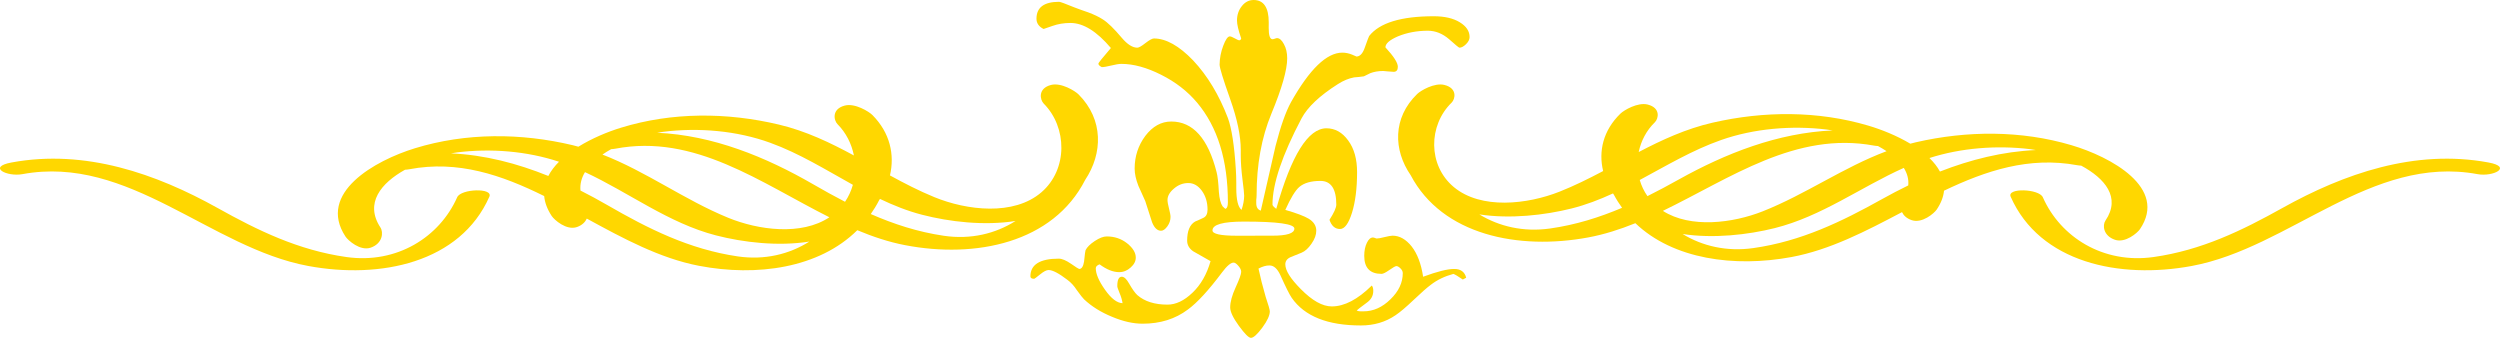 <svg width="148" height="20" viewBox="0 0 148 20" fill="none" xmlns="http://www.w3.org/2000/svg">
<path d="M73.209 13.955L75.308 13.952C76.189 13.955 76.627 13.813 76.627 13.533C76.627 13.258 75.629 13.116 73.633 13.118C72.398 13.12 71.779 13.291 71.779 13.642C71.779 13.848 72.256 13.955 73.209 13.955ZM62.68 15.312C62.872 15.312 63.115 15.416 63.407 15.617C63.698 15.82 63.857 15.919 63.887 15.923C64.036 15.923 64.13 15.773 64.177 15.482C64.22 15.062 64.249 14.839 64.264 14.812C64.353 14.632 64.535 14.451 64.813 14.267C65.09 14.086 65.323 13.997 65.515 13.997C65.979 13.995 66.381 14.134 66.724 14.402C67.067 14.678 67.24 14.96 67.238 15.252C67.238 15.46 67.14 15.656 66.936 15.835C66.736 16.018 66.511 16.111 66.252 16.111C65.897 16.111 65.51 15.957 65.095 15.648C64.945 15.705 64.87 15.783 64.87 15.878C64.87 16.213 65.051 16.637 65.419 17.157C65.782 17.671 66.126 17.939 66.456 17.949C66.425 17.754 66.367 17.554 66.277 17.344C66.191 17.134 66.144 17.001 66.144 16.944C66.144 16.568 66.232 16.383 66.409 16.383C66.546 16.383 66.688 16.512 66.838 16.778C67.031 17.115 67.192 17.344 67.33 17.47C67.761 17.846 68.357 18.034 69.116 18.034C69.609 18.034 70.102 17.801 70.59 17.333C71.084 16.867 71.44 16.243 71.665 15.461C71.324 15.266 70.979 15.071 70.632 14.874C70.399 14.71 70.279 14.499 70.279 14.247C70.279 13.676 70.434 13.3 70.749 13.116C70.913 13.05 71.073 12.974 71.238 12.897C71.403 12.821 71.487 12.657 71.487 12.406C71.484 11.973 71.375 11.605 71.153 11.297C70.927 10.989 70.659 10.834 70.345 10.836C70.034 10.836 69.752 10.944 69.498 11.164C69.243 11.377 69.116 11.605 69.116 11.84C69.116 11.953 69.148 12.126 69.207 12.354C69.265 12.584 69.297 12.748 69.295 12.844C69.295 13.04 69.233 13.227 69.107 13.401C68.981 13.573 68.856 13.661 68.736 13.661C68.516 13.661 68.334 13.491 68.203 13.157C68.068 12.741 67.934 12.323 67.799 11.903C67.665 11.598 67.528 11.297 67.394 11.005C67.246 10.629 67.171 10.285 67.171 9.978C67.171 9.257 67.383 8.608 67.805 8.042C68.235 7.48 68.744 7.194 69.341 7.194C70.623 7.194 71.515 8.195 72.022 10.188C72.085 10.426 72.128 10.815 72.157 11.361C72.188 11.764 72.263 12.051 72.38 12.219L72.536 12.364C72.64 12.337 72.691 12.21 72.691 11.988C72.691 9.49 72.085 7.519 70.861 6.068C70.294 5.397 69.585 4.849 68.736 4.425C67.888 3.998 67.104 3.782 66.391 3.782C66.242 3.782 66.04 3.816 65.787 3.879C65.531 3.942 65.343 3.974 65.226 3.974C65.091 3.905 65.022 3.836 65.026 3.767C65.022 3.721 65.274 3.42 65.765 2.842C64.927 1.855 64.133 1.359 63.37 1.359C62.984 1.359 62.628 1.42 62.301 1.536C61.969 1.655 61.799 1.716 61.781 1.716C61.5 1.577 61.359 1.372 61.359 1.11C61.359 0.44 61.806 0.107 62.7 0.107C62.763 0.107 63.062 0.214 63.597 0.435C63.866 0.539 64.139 0.636 64.422 0.732C64.764 0.859 65.055 0.998 65.291 1.151C65.578 1.332 65.95 1.693 66.409 2.238C66.74 2.629 67.046 2.823 67.33 2.823C67.416 2.823 67.578 2.734 67.809 2.551C68.042 2.371 68.207 2.279 68.311 2.277C69.024 2.277 69.804 2.712 70.634 3.577C71.487 4.485 72.169 5.623 72.691 6.985C72.916 7.602 73.073 8.618 73.162 10.04C73.177 10.294 73.188 10.556 73.188 10.834V11.128C73.188 11.827 73.29 12.259 73.5 12.426C73.602 12.12 73.653 11.84 73.655 11.589C73.655 11.465 73.621 11.139 73.553 10.609C73.487 10.077 73.453 9.609 73.453 9.206V8.871C73.453 8.046 73.245 7.047 72.827 5.868C72.408 4.689 72.2 4.008 72.2 3.827C72.205 3.453 72.274 3.079 72.416 2.708C72.555 2.339 72.685 2.154 72.805 2.154C72.867 2.154 72.959 2.193 73.095 2.269C73.23 2.346 73.32 2.385 73.364 2.385C73.42 2.385 73.459 2.35 73.479 2.277C73.31 1.792 73.23 1.437 73.23 1.215C73.23 0.878 73.329 0.592 73.522 0.355C73.714 0.114 73.947 0 74.216 0C74.806 0 75.109 0.44 75.109 1.319L75.107 1.651C75.105 2.097 75.182 2.321 75.331 2.323C75.363 2.323 75.406 2.312 75.465 2.292C75.525 2.27 75.568 2.257 75.6 2.257C75.749 2.257 75.885 2.379 76.01 2.617C76.139 2.851 76.202 3.129 76.202 3.452C76.202 4.136 75.889 5.231 75.264 6.736C74.682 8.145 74.391 9.75 74.391 11.549C74.391 11.632 74.384 11.732 74.37 11.84C74.37 11.953 74.37 12.018 74.37 12.029C74.37 12.268 74.461 12.412 74.639 12.47C74.923 11.2 75.214 9.924 75.513 8.639C75.811 7.482 76.114 6.616 76.43 6.043C77.528 4.093 78.539 3.116 79.467 3.116C79.662 3.118 79.852 3.156 80.038 3.232C80.222 3.312 80.311 3.347 80.293 3.347C80.503 3.347 80.665 3.181 80.786 2.844C80.949 2.385 81.038 2.15 81.054 2.132C81.665 1.354 82.942 0.962 84.876 0.962C85.518 0.962 86.031 1.08 86.42 1.319C86.806 1.555 87.002 1.848 87 2.197C87 2.336 86.93 2.475 86.787 2.617C86.646 2.755 86.515 2.823 86.398 2.823C86.365 2.823 86.162 2.656 85.784 2.319C85.402 1.99 84.979 1.818 84.521 1.818C83.879 1.821 83.29 1.932 82.752 2.154C82.26 2.368 82.017 2.583 82.017 2.804C82.507 3.335 82.752 3.715 82.752 3.954C82.752 4.148 82.671 4.249 82.509 4.252C82.401 4.247 82.284 4.24 82.148 4.226C82.016 4.213 81.926 4.204 81.884 4.202C81.585 4.202 81.33 4.252 81.122 4.332C80.988 4.4 80.856 4.465 80.742 4.519C80.548 4.546 80.354 4.569 80.162 4.581C79.848 4.64 79.529 4.769 79.198 4.982C78.125 5.663 77.409 6.338 77.053 7.006C75.903 9.185 75.331 10.887 75.331 12.113C75.331 12.171 75.406 12.251 75.555 12.364C76.452 9.184 77.439 7.597 78.528 7.595C79.034 7.597 79.464 7.834 79.813 8.317C80.166 8.795 80.339 9.424 80.339 10.188C80.339 11.15 80.237 11.953 80.038 12.595C79.838 13.236 79.6 13.557 79.332 13.557C79.034 13.557 78.827 13.376 78.705 13.014C78.976 12.592 79.109 12.294 79.109 12.113C79.109 11.18 78.796 10.71 78.17 10.71C77.619 10.71 77.204 10.828 76.921 11.067C76.678 11.277 76.403 11.732 76.091 12.426C76.764 12.62 77.223 12.796 77.476 12.949C77.774 13.132 77.925 13.367 77.923 13.661C77.923 13.899 77.834 14.152 77.643 14.424C77.457 14.697 77.262 14.874 77.053 14.96C76.842 15.04 76.631 15.127 76.415 15.217C76.2 15.309 76.091 15.454 76.091 15.648C76.091 16.015 76.396 16.497 77.009 17.115C77.68 17.795 78.29 18.14 78.841 18.14C79.587 18.14 80.377 17.727 81.21 16.904C81.27 16.976 81.297 17.078 81.297 17.217C81.301 17.51 81.164 17.749 80.897 17.931C80.554 18.181 80.36 18.334 80.317 18.388C80.39 18.419 80.482 18.433 80.584 18.433L80.718 18.431C81.299 18.433 81.833 18.194 82.316 17.718C82.802 17.247 83.044 16.73 83.044 16.171C83.044 16.073 83 15.98 82.909 15.889C82.819 15.801 82.738 15.752 82.665 15.752C82.605 15.754 82.465 15.832 82.249 15.985C82.034 16.135 81.884 16.213 81.788 16.213C81.104 16.213 80.763 15.859 80.763 15.146C80.763 14.839 80.817 14.582 80.92 14.373C81.022 14.162 81.142 14.06 81.277 14.059C81.308 14.06 81.348 14.069 81.401 14.088C81.454 14.112 81.483 14.12 81.5 14.12C81.591 14.12 81.743 14.094 81.96 14.037C82.179 13.982 82.338 13.955 82.44 13.952C82.858 13.952 83.233 14.168 83.571 14.591C83.905 15.02 84.132 15.614 84.249 16.383C85.085 16.073 85.696 15.921 86.084 15.923C86.471 15.919 86.712 16.095 86.798 16.442L86.598 16.548C86.314 16.352 86.127 16.243 86.041 16.215C85.531 16.353 85.085 16.565 84.7 16.863C84.474 17.03 84.139 17.326 83.692 17.751C83.244 18.177 82.887 18.48 82.618 18.66C82.025 19.066 81.337 19.268 80.563 19.267C78.594 19.267 77.233 18.724 76.472 17.635C76.336 17.438 76.114 16.994 75.8 16.294C75.622 15.905 75.404 15.712 75.152 15.715C74.957 15.712 74.743 15.773 74.503 15.9C74.61 16.404 74.749 16.961 74.928 17.574C75.094 18.062 75.173 18.346 75.173 18.433C75.173 18.666 75.029 18.988 74.729 19.395C74.429 19.797 74.206 20 74.056 20C73.922 20 73.686 19.761 73.341 19.288C72.998 18.816 72.827 18.453 72.827 18.201C72.827 17.88 72.934 17.484 73.151 17.01C73.369 16.535 73.479 16.229 73.479 16.09C73.479 15.973 73.416 15.859 73.307 15.734C73.197 15.606 73.104 15.546 73.03 15.546C72.867 15.546 72.639 15.734 72.357 16.111C71.553 17.184 70.876 17.921 70.324 18.323C69.578 18.884 68.688 19.163 67.64 19.163C67.089 19.163 66.487 19.029 65.83 18.753C65.173 18.483 64.622 18.14 64.177 17.72C64.103 17.65 63.96 17.47 63.749 17.177C63.587 16.924 63.4 16.721 63.192 16.568C62.684 16.18 62.313 15.984 62.075 15.985C61.955 15.985 61.788 16.069 61.571 16.247C61.356 16.42 61.242 16.505 61.227 16.505C61.078 16.505 61 16.458 61 16.359C61.002 15.664 61.562 15.312 62.68 15.312Z" fill="#FFD700"/>
<path d="M147.314 9.618C142.948 8.812 138.752 10.288 135.119 12.313C132.733 13.645 130.338 14.812 127.495 15.216C124.494 15.641 121.974 14.026 120.935 11.676C120.713 11.175 118.791 11.104 119.031 11.645C120.757 15.55 125.475 16.541 129.755 15.745C135.544 14.67 140.385 9.149 146.669 10.309C147.59 10.479 148.773 9.887 147.314 9.618ZM27.066 11.676C26.027 14.026 23.505 15.641 20.505 15.216C17.662 14.812 15.267 13.645 12.881 12.313C9.248 10.288 5.053 8.812 0.686 9.618C-0.773 9.887 0.41 10.479 1.331 10.309C7.616 9.149 12.456 14.67 18.245 15.745C22.526 16.541 27.243 15.55 28.97 11.645C29.209 11.104 27.287 11.175 27.066 11.676ZM114.844 10.156C114.693 9.872 114.479 9.604 114.222 9.355C116.093 8.754 118.209 8.592 120.168 8.828C120.281 8.842 120.402 8.861 120.525 8.883C118.563 8.968 116.656 9.449 114.844 10.156ZM112.969 10.977C112.442 11.233 111.926 11.504 111.42 11.786C109.034 13.116 106.639 14.284 103.796 14.687C102.219 14.911 100.777 14.567 99.61 13.853C101.437 14.133 103.474 13.901 105.061 13.505C107.837 12.811 110.134 11.093 112.705 9.939C112.905 10.259 113.005 10.606 112.969 10.977ZM110.938 8.619C111.015 8.634 111.096 8.641 111.176 8.645C111.355 8.741 111.524 8.843 111.685 8.95C109.113 9.914 106.908 11.499 104.351 12.511C102.584 13.209 100.082 13.534 98.442 12.484C102.461 10.536 106.308 7.766 110.938 8.619ZM97.073 10.655C98.651 9.809 100.194 8.883 101.895 8.287C103.835 7.606 106.074 7.418 108.136 7.668C108.248 7.682 108.368 7.7 108.491 7.722C105.246 7.862 102.153 9.082 99.387 10.624C98.771 10.968 98.154 11.3 97.529 11.611C97.322 11.315 97.17 10.992 97.073 10.655ZM91.764 13.527C90.186 13.75 88.745 13.406 87.578 12.693C89.405 12.972 91.442 12.74 93.029 12.344C93.888 12.129 94.701 11.814 95.491 11.45C95.51 11.479 95.528 11.509 95.547 11.538C95.691 11.81 95.854 12.06 96.027 12.302C94.689 12.867 93.293 13.31 91.764 13.527ZM122.97 9.78C123.048 9.795 123.128 9.802 123.208 9.806C124.601 10.556 125.577 11.684 124.643 13.058C124.46 13.328 124.504 13.958 125.207 14.195C125.822 14.403 126.535 13.787 126.682 13.571C128.354 11.114 124.953 9.284 122.632 8.596C119.651 7.712 116.453 7.727 113.423 8.422C113.31 8.448 113.2 8.479 113.09 8.507C112.295 8.032 111.386 7.668 110.6 7.436C107.618 6.552 104.42 6.566 101.39 7.261C99.803 7.625 98.389 8.281 97.011 9.001C97.147 8.344 97.469 7.722 97.969 7.237C98.181 7.031 98.328 6.387 97.542 6.189C96.953 6.041 96.138 6.524 95.931 6.725C94.9 7.723 94.624 8.96 94.906 10.126C94.066 10.569 93.214 10.995 92.319 11.349C90.425 12.098 87.682 12.419 86.067 11.075C84.514 9.782 84.56 7.41 85.936 6.076C86.149 5.87 86.295 5.226 85.51 5.028C84.921 4.88 84.105 5.363 83.897 5.564C82.435 6.981 82.487 8.885 83.513 10.373C85.385 13.924 89.903 14.822 94.023 14.056C94.976 13.879 95.902 13.581 96.814 13.213C99.05 15.354 102.685 15.843 106.056 15.217C108.335 14.794 110.468 13.681 112.599 12.558C112.69 12.75 112.866 12.93 113.174 13.034C113.789 13.242 114.503 12.626 114.65 12.409C114.915 12.019 115.051 11.645 115.086 11.289C117.565 10.104 120.119 9.254 122.97 9.78Z" fill="#FFD700"/>
<path d="M55.875 13.958C54.324 13.73 52.907 13.265 51.55 12.671C51.725 12.418 51.891 12.154 52.036 11.868C52.057 11.838 52.074 11.807 52.094 11.776C52.895 12.159 53.72 12.49 54.592 12.715C56.202 13.132 58.267 13.375 60.12 13.082C58.937 13.832 57.475 14.193 55.875 13.958ZM43.106 12.891C40.511 11.828 38.274 10.162 35.665 9.15C35.828 9.038 36.001 8.93 36.181 8.83C36.263 8.826 36.345 8.818 36.425 8.803C41.121 7.905 45.023 10.816 49.1 12.863C47.437 13.966 44.897 13.624 43.106 12.891ZM43.669 15.178C40.785 14.754 38.356 13.527 35.934 12.129C35.422 11.833 34.898 11.549 34.364 11.28C34.327 10.89 34.429 10.525 34.631 10.19C37.239 11.401 39.57 13.207 42.385 13.935C43.996 14.351 46.062 14.595 47.914 14.301C46.731 15.051 45.268 15.412 43.669 15.178ZM27.061 9.022C29.048 8.773 31.195 8.944 33.093 9.575C32.832 9.837 32.615 10.118 32.461 10.417C30.623 9.674 28.689 9.168 26.699 9.079C26.824 9.057 26.946 9.037 27.061 9.022ZM39.266 7.803C41.357 7.54 43.629 7.737 45.598 8.453C47.323 9.079 48.888 10.053 50.49 10.941C50.391 11.296 50.237 11.635 50.026 11.946C49.392 11.619 48.765 11.27 48.14 10.909C45.335 9.288 42.197 8.007 38.906 7.859C39.031 7.837 39.152 7.817 39.266 7.803ZM63.854 5.593C63.644 5.381 62.817 4.873 62.219 5.029C61.422 5.237 61.571 5.914 61.786 6.131C63.182 7.532 63.228 10.024 61.653 11.382C60.016 12.795 57.232 12.457 55.312 11.67C54.403 11.298 53.538 10.851 52.686 10.385C52.972 9.161 52.692 7.86 51.648 6.812C51.438 6.601 50.611 6.093 50.013 6.249C49.215 6.457 49.365 7.134 49.58 7.35C50.087 7.86 50.414 8.513 50.552 9.204C49.154 8.448 47.719 7.758 46.109 7.375C43.035 6.645 39.791 6.63 36.766 7.559C35.97 7.803 35.047 8.186 34.241 8.685C34.128 8.654 34.018 8.622 33.903 8.595C30.83 7.865 27.585 7.85 24.56 8.778C22.207 9.501 18.756 11.423 20.453 14.004C20.602 14.231 21.325 14.879 21.95 14.66C22.661 14.411 22.708 13.749 22.521 13.466C21.573 12.023 22.564 10.837 23.976 10.049C24.058 10.044 24.139 10.037 24.219 10.022C27.11 9.469 29.7 10.362 32.216 11.607C32.25 11.982 32.39 12.374 32.659 12.784C32.809 13.011 33.531 13.659 34.156 13.441C34.468 13.331 34.646 13.142 34.739 12.941C36.901 14.12 39.064 15.29 41.376 15.735C44.796 16.392 48.483 15.878 50.752 13.628C51.677 14.015 52.616 14.329 53.583 14.514C57.761 15.319 62.343 14.376 64.243 10.649C65.285 9.084 65.338 7.083 63.854 5.593Z" fill="#FFD700"/>
</svg>
